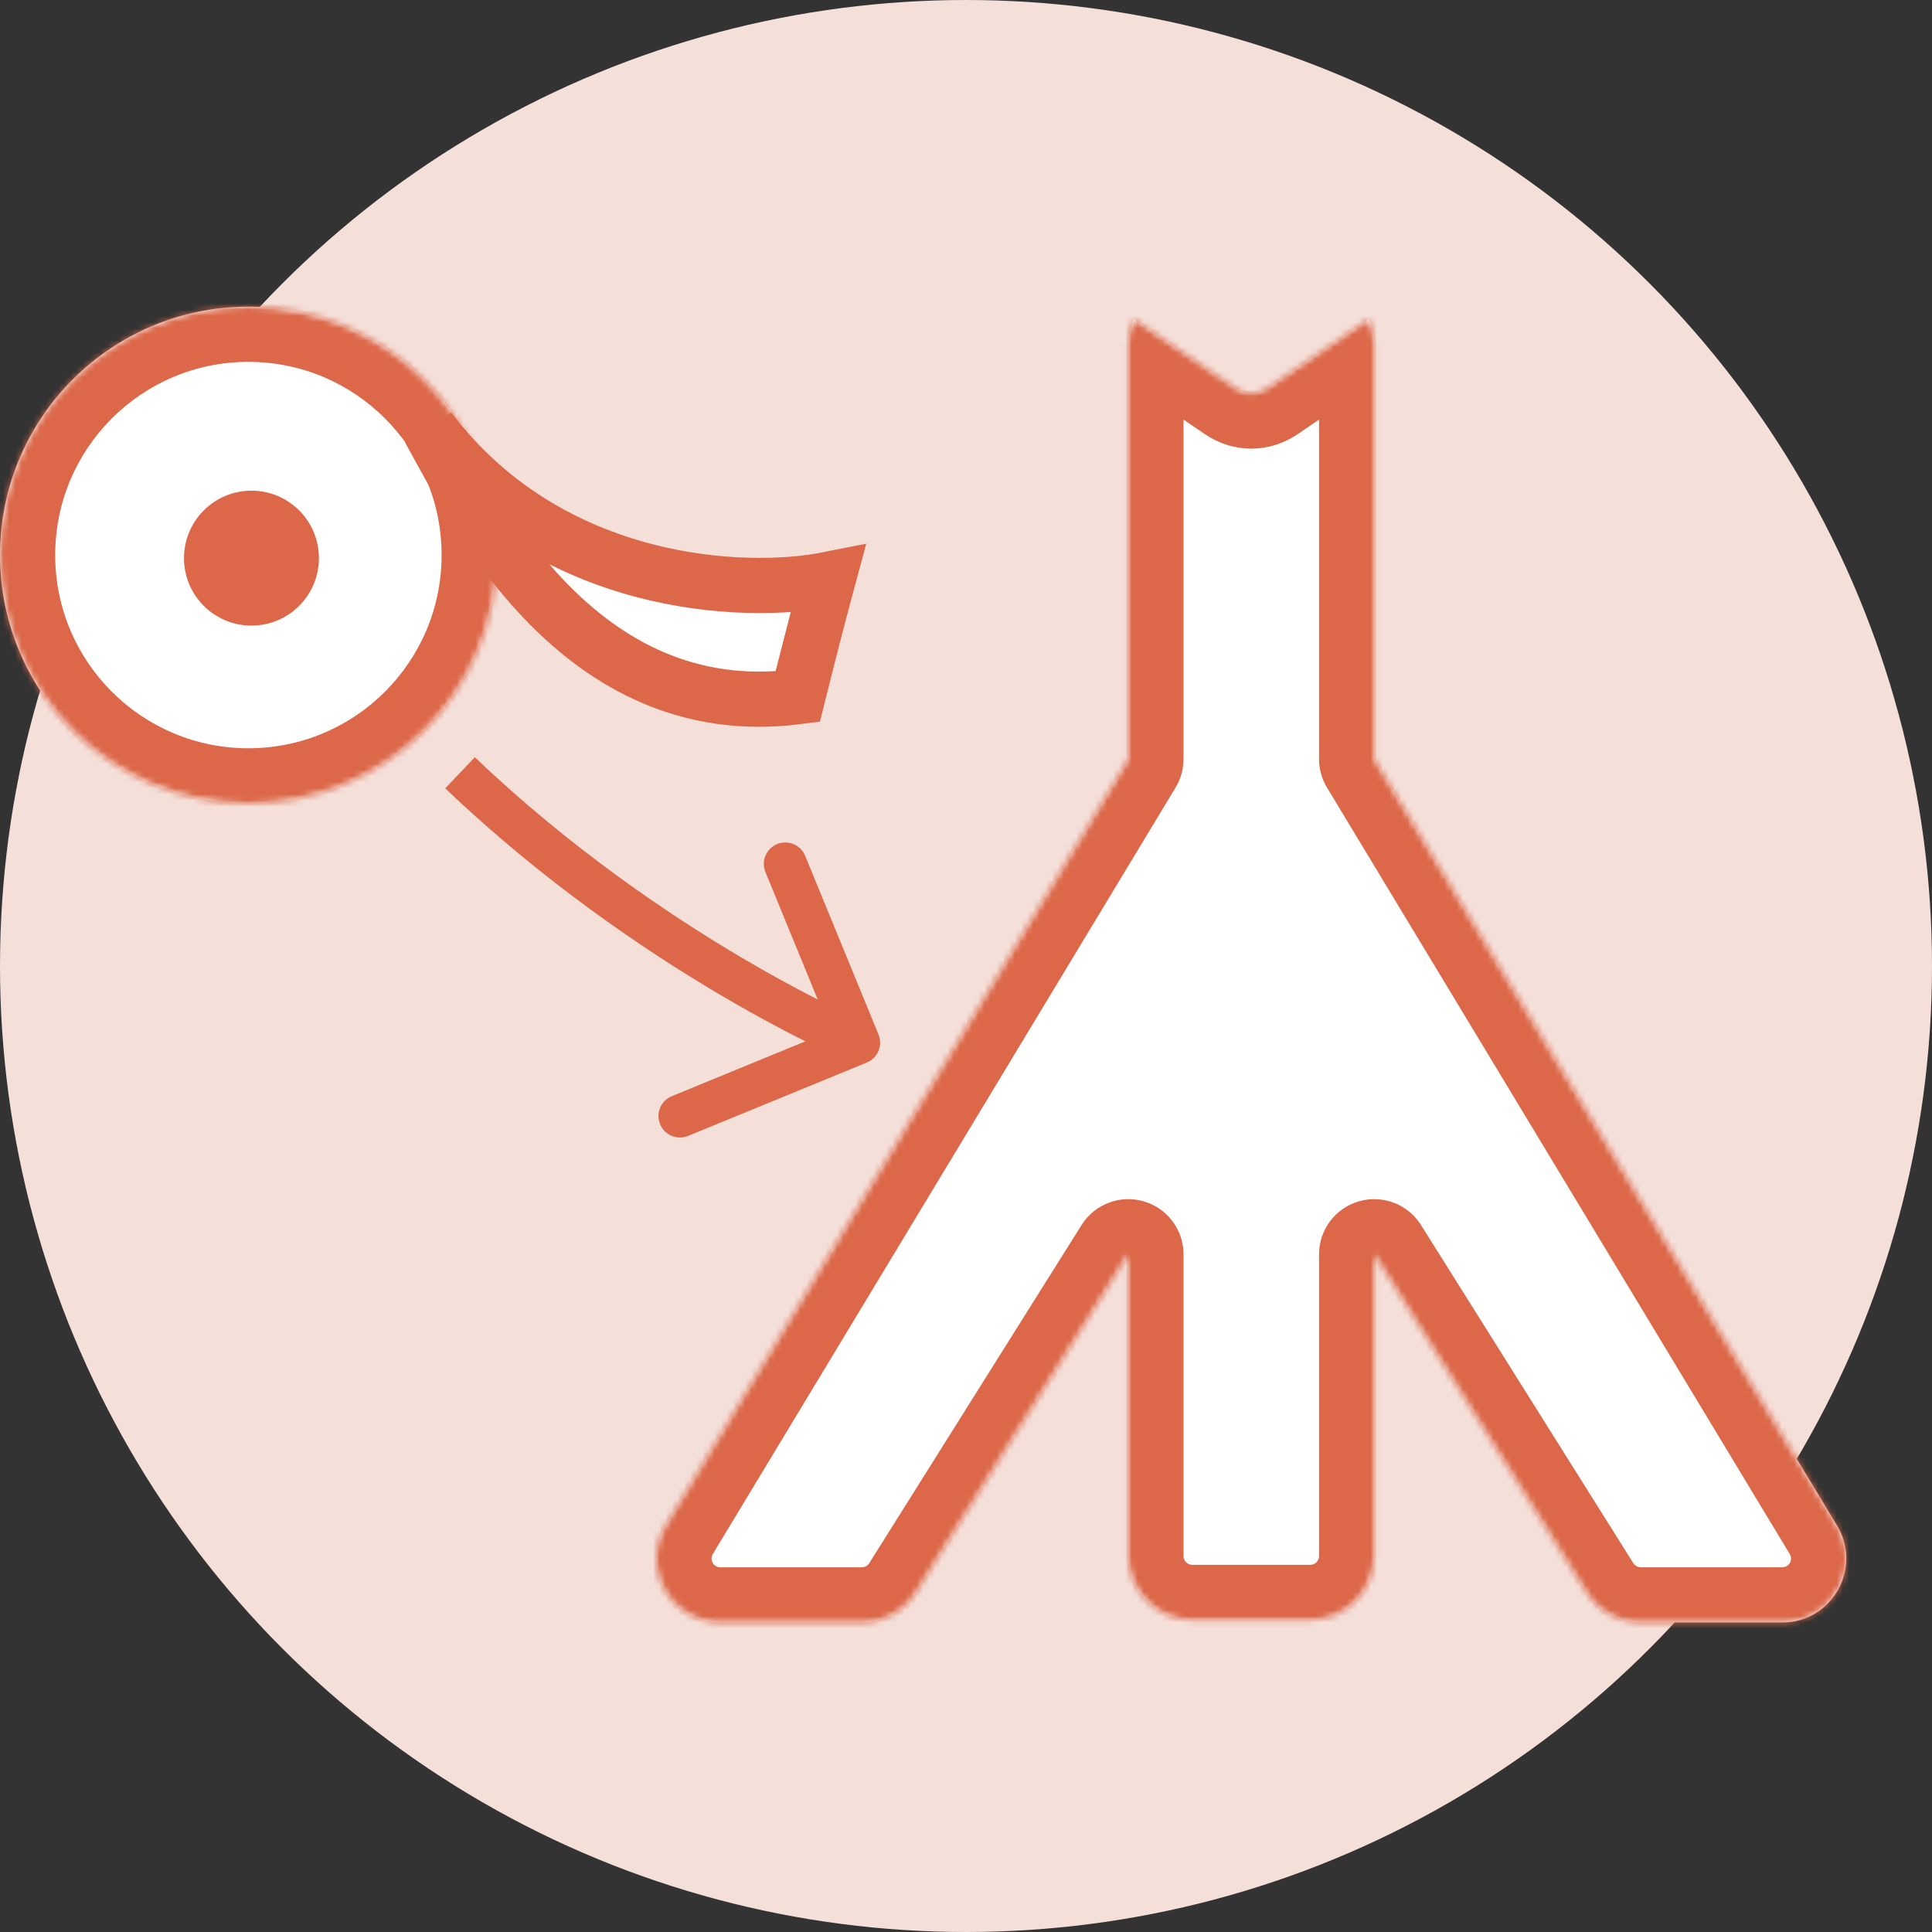 <svg width="315" height="315" viewBox="0 0 315 315" fill="none" xmlns="http://www.w3.org/2000/svg">
<rect x="0" y="0" width="315" height="315" fill="#333333" stroke="none"/>
<circle cx="157.5" cy="157.5" r="157.5" fill="#F4DFD9"/>
<mask id="path-2-inside-1" fill="white">
<path fill-rule="evenodd" clip-rule="evenodd" d="M183.967 56.32C183.967 54.779 184.302 53.316 184.902 52C185.089 52.161 185.283 52.31 185.483 52.446L201.458 63.308C203.105 64.427 204.923 64.427 206.57 63.308L222.545 52.446C222.745 52.31 222.938 52.161 223.126 52C223.726 53.316 224.06 54.779 224.06 56.32V123.75C224.076 123.776 224.092 123.802 224.108 123.828L299.511 248.723C303.706 255.67 298.703 264.535 290.587 264.535H267.511C263.925 264.535 260.59 262.691 258.683 259.654L224.06 204.514V253.71C224.06 259.467 219.393 264.134 213.636 264.134H194.392C188.634 264.134 183.967 259.467 183.967 253.71V204.514L149.345 259.654C147.438 262.691 144.103 264.535 140.517 264.535H117.44C109.325 264.535 104.322 255.67 108.516 248.723L183.92 123.828C183.935 123.802 183.951 123.776 183.967 123.75V56.32Z"/>
</mask>
<path fill-rule="evenodd" clip-rule="evenodd" d="M183.967 56.32C183.967 54.779 184.302 53.316 184.902 52C185.089 52.161 185.283 52.31 185.483 52.446L201.458 63.308C203.105 64.427 204.923 64.427 206.57 63.308L222.545 52.446C222.745 52.31 222.938 52.161 223.126 52C223.726 53.316 224.06 54.779 224.06 56.32V123.75C224.076 123.776 224.092 123.802 224.108 123.828L299.511 248.723C303.706 255.67 298.703 264.535 290.587 264.535H267.511C263.925 264.535 260.59 262.691 258.683 259.654L224.06 204.514V253.71C224.06 259.467 219.393 264.134 213.636 264.134H194.392C188.634 264.134 183.967 259.467 183.967 253.71V204.514L149.345 259.654C147.438 262.691 144.103 264.535 140.517 264.535H117.44C109.325 264.535 104.322 255.67 108.516 248.723L183.92 123.828C183.935 123.802 183.951 123.776 183.967 123.75V56.32Z" fill="white"/>
<path d="M184.902 52L190.768 45.175C188.622 43.33 185.733 42.602 182.968 43.21C180.204 43.818 177.887 45.691 176.713 48.266L184.902 52ZM185.483 52.446L190.543 45.003L190.543 45.003L185.483 52.446ZM201.458 63.308L196.398 70.751L196.398 70.751L201.458 63.308ZM206.57 63.308L211.63 70.751L211.63 70.751L206.57 63.308ZM222.545 52.446L227.605 59.889L227.605 59.889L222.545 52.446ZM223.126 52L231.315 48.267C230.141 45.691 227.824 43.818 225.06 43.21C222.295 42.602 219.406 43.33 217.26 45.175L223.126 52ZM224.06 123.75H215.06C215.06 125.412 215.521 127.041 216.39 128.458L224.06 123.75ZM224.108 123.828L216.403 128.48L216.403 128.48L224.108 123.828ZM299.511 248.723L307.216 244.071L307.216 244.071L299.511 248.723ZM258.683 259.654L266.305 254.868L266.305 254.868L258.683 259.654ZM224.06 204.514L231.682 199.728C229.549 196.331 225.425 194.755 221.57 195.865C217.715 196.975 215.06 200.503 215.06 204.514H224.06ZM183.967 204.514H192.967C192.967 200.503 190.312 196.975 186.458 195.865C182.603 194.756 178.479 196.331 176.345 199.728L183.967 204.514ZM149.345 259.654L156.967 264.44L156.967 264.44L149.345 259.654ZM108.516 248.723L100.812 244.071L100.812 244.071L108.516 248.723ZM183.92 123.828L176.215 119.176L176.215 119.177L183.92 123.828ZM183.967 123.75L191.638 128.457C192.507 127.04 192.967 125.411 192.967 123.75H183.967ZM176.713 48.266C175.589 50.731 174.967 53.465 174.967 56.32H192.967C192.967 56.093 193.014 55.901 193.091 55.734L176.713 48.266ZM190.543 45.003C190.637 45.067 190.711 45.126 190.768 45.175L179.035 58.825C179.467 59.197 179.929 59.553 180.422 59.889L190.543 45.003ZM206.519 55.865L190.543 45.003L180.422 59.889L196.398 70.751L206.519 55.865ZM201.509 55.865C201.991 55.538 202.861 55.148 204.014 55.148C205.167 55.148 206.037 55.538 206.519 55.865L196.398 70.751C201.098 73.946 206.929 73.946 211.63 70.751L201.509 55.865ZM217.485 45.003L201.509 55.865L211.63 70.751L227.605 59.889L217.485 45.003ZM217.26 45.175C217.316 45.126 217.391 45.067 217.485 45.003L227.605 59.889C228.098 59.553 228.56 59.197 228.993 58.825L217.26 45.175ZM233.06 56.32C233.06 53.465 232.439 50.731 231.315 48.267L214.937 55.733C215.013 55.901 215.06 56.093 215.06 56.32H233.06ZM233.06 123.75V56.32H215.06V123.75H233.06ZM231.813 119.177C231.786 119.132 231.758 119.087 231.731 119.042L216.39 128.458C216.394 128.465 216.399 128.472 216.403 128.48L231.813 119.177ZM307.216 244.071L231.813 119.177L216.403 128.48L291.807 253.374L307.216 244.071ZM290.587 273.535C305.709 273.535 315.032 257.017 307.216 244.071L291.807 253.374C292.38 254.324 291.696 255.535 290.587 255.535V273.535ZM267.511 273.535H290.587V255.535H267.511V273.535ZM251.061 264.44C254.615 270.099 260.828 273.535 267.511 273.535V255.535C267.021 255.535 266.566 255.283 266.305 254.868L251.061 264.44ZM216.438 209.3L251.061 264.44L266.305 254.868L231.682 199.728L216.438 209.3ZM233.06 253.71V204.514H215.06V253.71H233.06ZM213.636 273.134C224.364 273.134 233.06 264.437 233.06 253.71H215.06C215.06 254.496 214.423 255.134 213.636 255.134V273.134ZM194.392 273.134H213.636V255.134H194.392V273.134ZM174.967 253.71C174.967 264.437 183.664 273.134 194.392 273.134V255.134C193.605 255.134 192.967 254.496 192.967 253.71H174.967ZM174.967 204.514V253.71H192.967V204.514H174.967ZM176.345 199.728L141.723 254.868L156.967 264.44L191.589 209.3L176.345 199.728ZM141.723 254.868C141.462 255.283 141.007 255.535 140.517 255.535V273.535C147.199 273.535 153.413 270.099 156.967 264.44L141.723 254.868ZM140.517 255.535H117.44V273.535H140.517V255.535ZM117.44 255.535C116.332 255.535 115.648 254.324 116.221 253.374L100.812 244.071C92.996 257.017 102.318 273.535 117.44 273.535V255.535ZM116.221 253.374L191.624 128.48L176.215 119.177L100.812 244.071L116.221 253.374ZM191.624 128.48C191.628 128.473 191.633 128.465 191.638 128.457L176.296 119.043C176.27 119.086 176.243 119.131 176.215 119.176L191.624 128.48ZM174.967 56.32V123.75H192.967V56.32H174.967Z" fill="#DC6849" mask="url(#path-2-inside-1)"/>
<mask id="path-4-inside-2" fill="white">
<path d="M81 90.5C81 112.868 62.867 131 40.5 131C18.133 131 0 112.868 0 90.5C0 68.132 18.133 50 40.5 50C62.867 50 81 68.132 81 90.5Z"/>
</mask>
<path d="M81 90.5C81 112.868 62.867 131 40.5 131C18.133 131 0 112.868 0 90.5C0 68.132 18.133 50 40.5 50C62.867 50 81 68.132 81 90.5Z" fill="white"/>
<path d="M72 90.5C72 107.897 57.897 122 40.5 122V140C67.838 140 90 117.838 90 90.5H72ZM40.5 122C23.103 122 9 107.897 9 90.5H-9C-9 117.838 13.162 140 40.5 140V122ZM9 90.5C9 73.103 23.103 59 40.5 59V41C13.162 41 -9 63.162 -9 90.5H9ZM40.5 59C57.897 59 72 73.103 72 90.5H90C90 63.162 67.838 41 40.5 41V59Z" fill="#DC6849" mask="url(#path-4-inside-2)"/>
<circle cx="41" cy="91" r="11" fill="#DC6849"/>
<path d="M130.058 113.59C94.328 118.179 77.222 83.001 70 70C89.766 96.001 121.569 97.148 135 94.472C134.24 97.276 132.187 105.025 130.058 113.59Z" fill="white" stroke="#DC6849" stroke-width="9"/>
<path d="M141.329 173.238C143.117 172.504 143.972 170.459 143.238 168.671L131.275 139.531C130.541 137.743 128.496 136.888 126.708 137.622C124.92 138.356 124.065 140.401 124.799 142.189L135.433 168.091L109.531 178.725C107.743 179.459 106.888 181.504 107.622 183.292C108.356 185.08 110.401 185.935 112.189 185.201L141.329 173.238ZM72.586 128.534C88.579 143.766 105.061 154.92 117.537 162.266C123.779 165.942 129.03 168.671 132.733 170.486C134.584 171.394 136.049 172.074 137.059 172.53C137.563 172.758 137.954 172.93 138.222 173.046C138.356 173.104 138.46 173.148 138.532 173.179C138.567 173.194 138.595 173.206 138.615 173.215C138.625 173.219 138.633 173.222 138.639 173.225C138.642 173.226 138.644 173.227 138.646 173.228C138.647 173.228 138.648 173.228 138.649 173.229C138.65 173.229 138.65 173.229 140 170C141.35 166.771 141.35 166.771 141.351 166.771C141.351 166.771 141.351 166.771 141.351 166.771C141.351 166.771 141.35 166.771 141.349 166.77C141.347 166.769 141.342 166.768 141.336 166.765C141.324 166.76 141.303 166.751 141.274 166.739C141.217 166.715 141.129 166.677 141.01 166.625C140.772 166.522 140.412 166.363 139.939 166.15C138.994 165.723 137.596 165.075 135.814 164.201C132.251 162.454 127.159 159.808 121.088 156.234C108.939 149.08 92.921 138.234 77.414 123.466L72.586 128.534Z" fill="#DC6849"/>
</svg>
